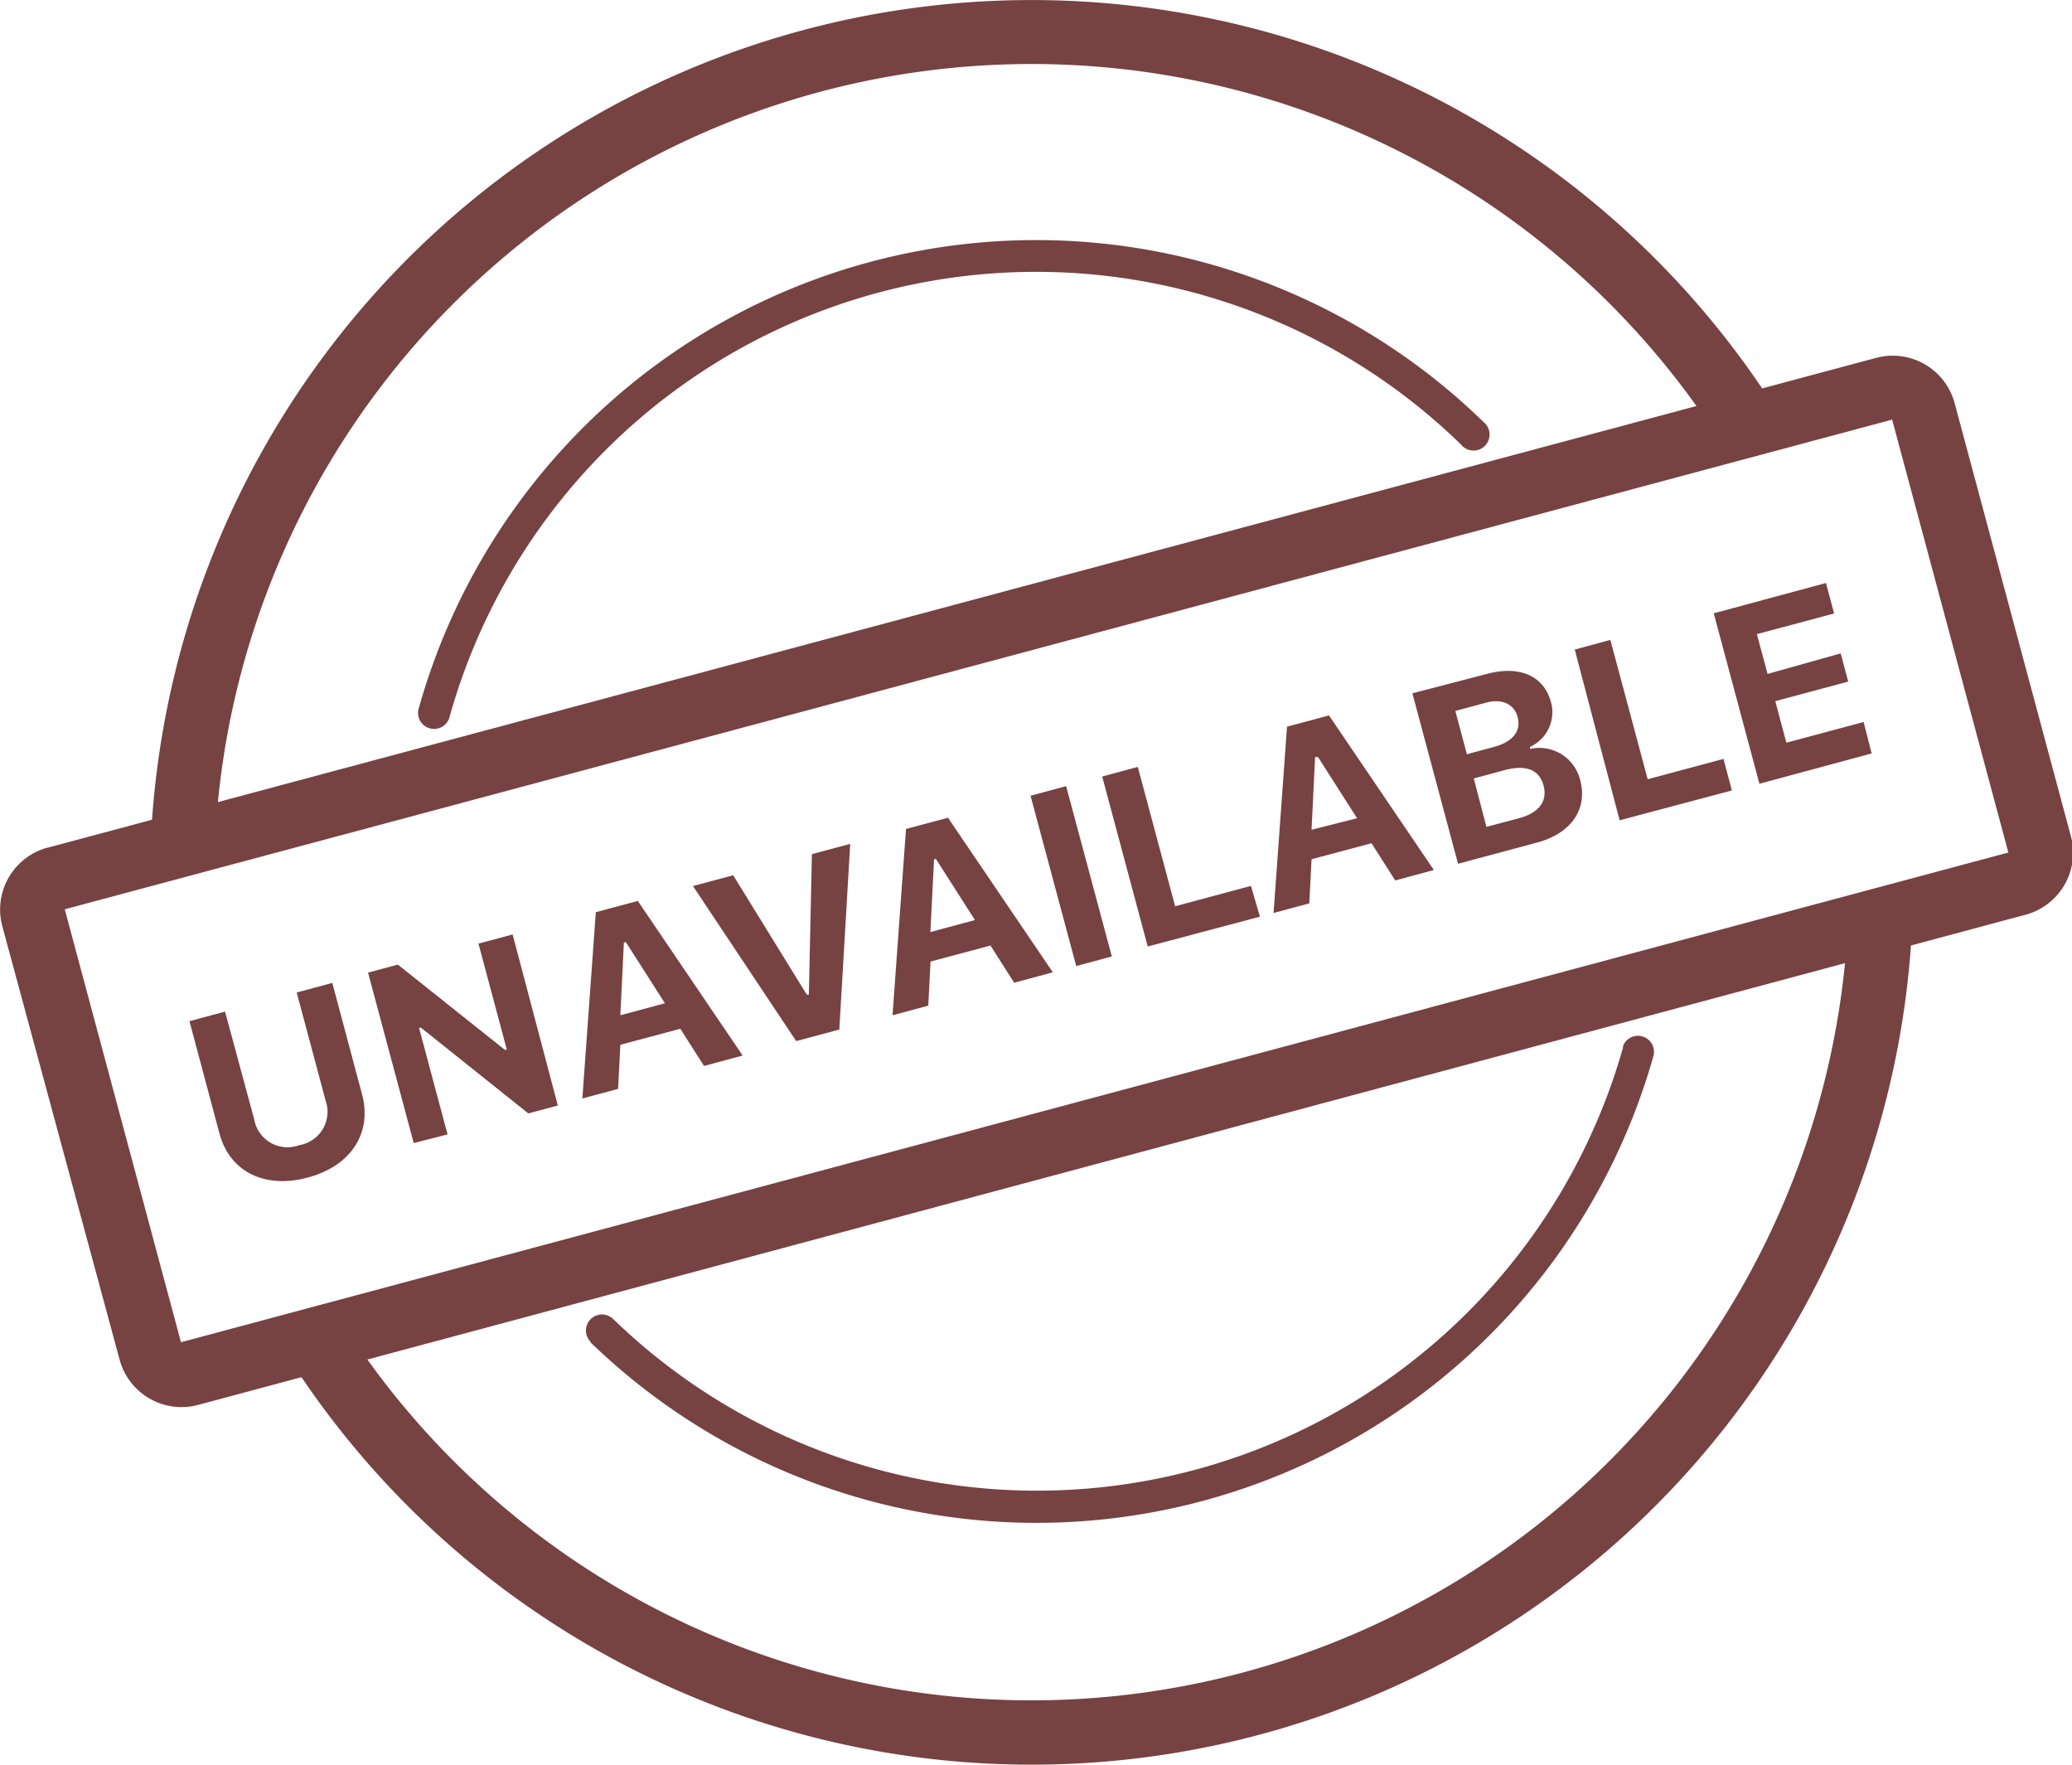 <svg id="图层_1" data-name="图层 1" xmlns="http://www.w3.org/2000/svg" viewBox="0 0 129.26 110.07"><defs><style>.cls-1,.cls-2{fill:#774242;}.cls-2{fill-rule:evenodd;}</style></defs><title>unavailable</title><path class="cls-1" d="M110.82,25.62A55,55,0,0,0,9.34,53.09l4,.14a51,51,0,0,1,94.11-25.47ZM18.23,85.05a55,55,0,0,0,101-27l-4-.22a51,51,0,0,1-93.67,25Z" transform="translate(0.04 0.03)"/><path class="cls-1" d="M92.51,26.29A40,40,0,0,0,26.1,44.09a1,1,0,1,0,1.92.54A38,38,0,0,1,91.1,27.69a1,1,0,1,0,1.41-1.4ZM36.78,83.67A40,40,0,0,0,103.1,65.86a1,1,0,0,0-1.89-.65l0,.1a38,38,0,0,1-63,16.92,1,1,0,1,0-1.39,1.44h0Z" transform="translate(0.04 0.03)"/><path class="cls-1" d="M3,52.82l114-30.53a4,4,0,0,1,4.9,2.83h0l7.25,27a4,4,0,0,1-2.83,4.9h0l-114,30.57a4,4,0,0,1-4.9-2.83h0L.1,57.72a4,4,0,0,1,2.84-4.89Zm1,3.86,7.25,27,114-30.54-7.25-27Z" transform="translate(0.04 0.03)"/><path class="cls-2" d="M116.22,45l-4.82,1.29-.69-2.59,4.55-1.22-.47-1.76L110.23,42l-.67-2.48,4.82-1.29-.51-1.9-7,1.89,2.85,10.63,7-1.89Zm-8.74,2.3-4.73,1.27-2.33-8.69-2.22.6L101,51.13l7-1.86ZM92.69,51.54l2-.53c1.28-.34,1.83-1.07,1.56-2.06s-1.11-1.3-2.42-.95l-1.93.52Zm-1.94-7.23.72,2.7,1.67-.45c1.2-.32,1.72-1,1.5-1.85s-1-1.19-2-.91Zm4.94,8.25-4.77,1.28L88.07,43.21,92.72,42c2.06-.55,3.56.13,4,1.77a2.38,2.38,0,0,1-1.31,2.78l0,.13a2.62,2.62,0,0,1,3.11,1.88C99.05,50.4,98,52,95.69,52.56ZM82,47.19l-.22,4.53L84.62,51l-2.44-3.82Zm5,7.69-1.48-2.32-3.74,1-.14,2.75-2.23.6.84-11.62,2.62-.7,6.54,9.64Zm-9,.34-4.73,1.27L70.94,47.8l-2.22.6L71.56,59l7-1.86Zm-8.68,4.4L66.47,49l-2.22.6L67.1,60.22ZM58.23,53.57,58,58.1l2.78-.75-2.44-3.82Zm5,7.69-1.48-2.32-3.74,1-.14,2.75-2.23.6.84-11.62,2.62-.7,6.54,9.64ZM52.32,64.18l-2.69.72-6.44-9.67,2.51-.67L50.29,62l.13,0,.19-8.76L53,52.6ZM38.88,58.76l-.22,4.53,2.78-.75L39,58.72Zm5,7.69-1.48-2.32-3.74,1-.14,2.75-2.23.6.84-11.62,2.62-.7,6.54,9.64Zm-16,4.27-1.78-6.65.13,0,6.69,5.34,1.84-.49L31.94,58.25l-2.13.57,1.77,6.62-.13,0-6.67-5.31-1.86.5,2.85,10.63ZM14,63.06l-2.22.6,1.87,7c.63,2.36,2.79,3.48,5.51,2.75s4-2.78,3.4-5.14l-1.87-7-2.22.6,1.8,6.73a2.11,2.11,0,0,1-1.64,2.79,2.11,2.11,0,0,1-2.81-1.6Z" transform="translate(0.04 0.03)"/></svg>